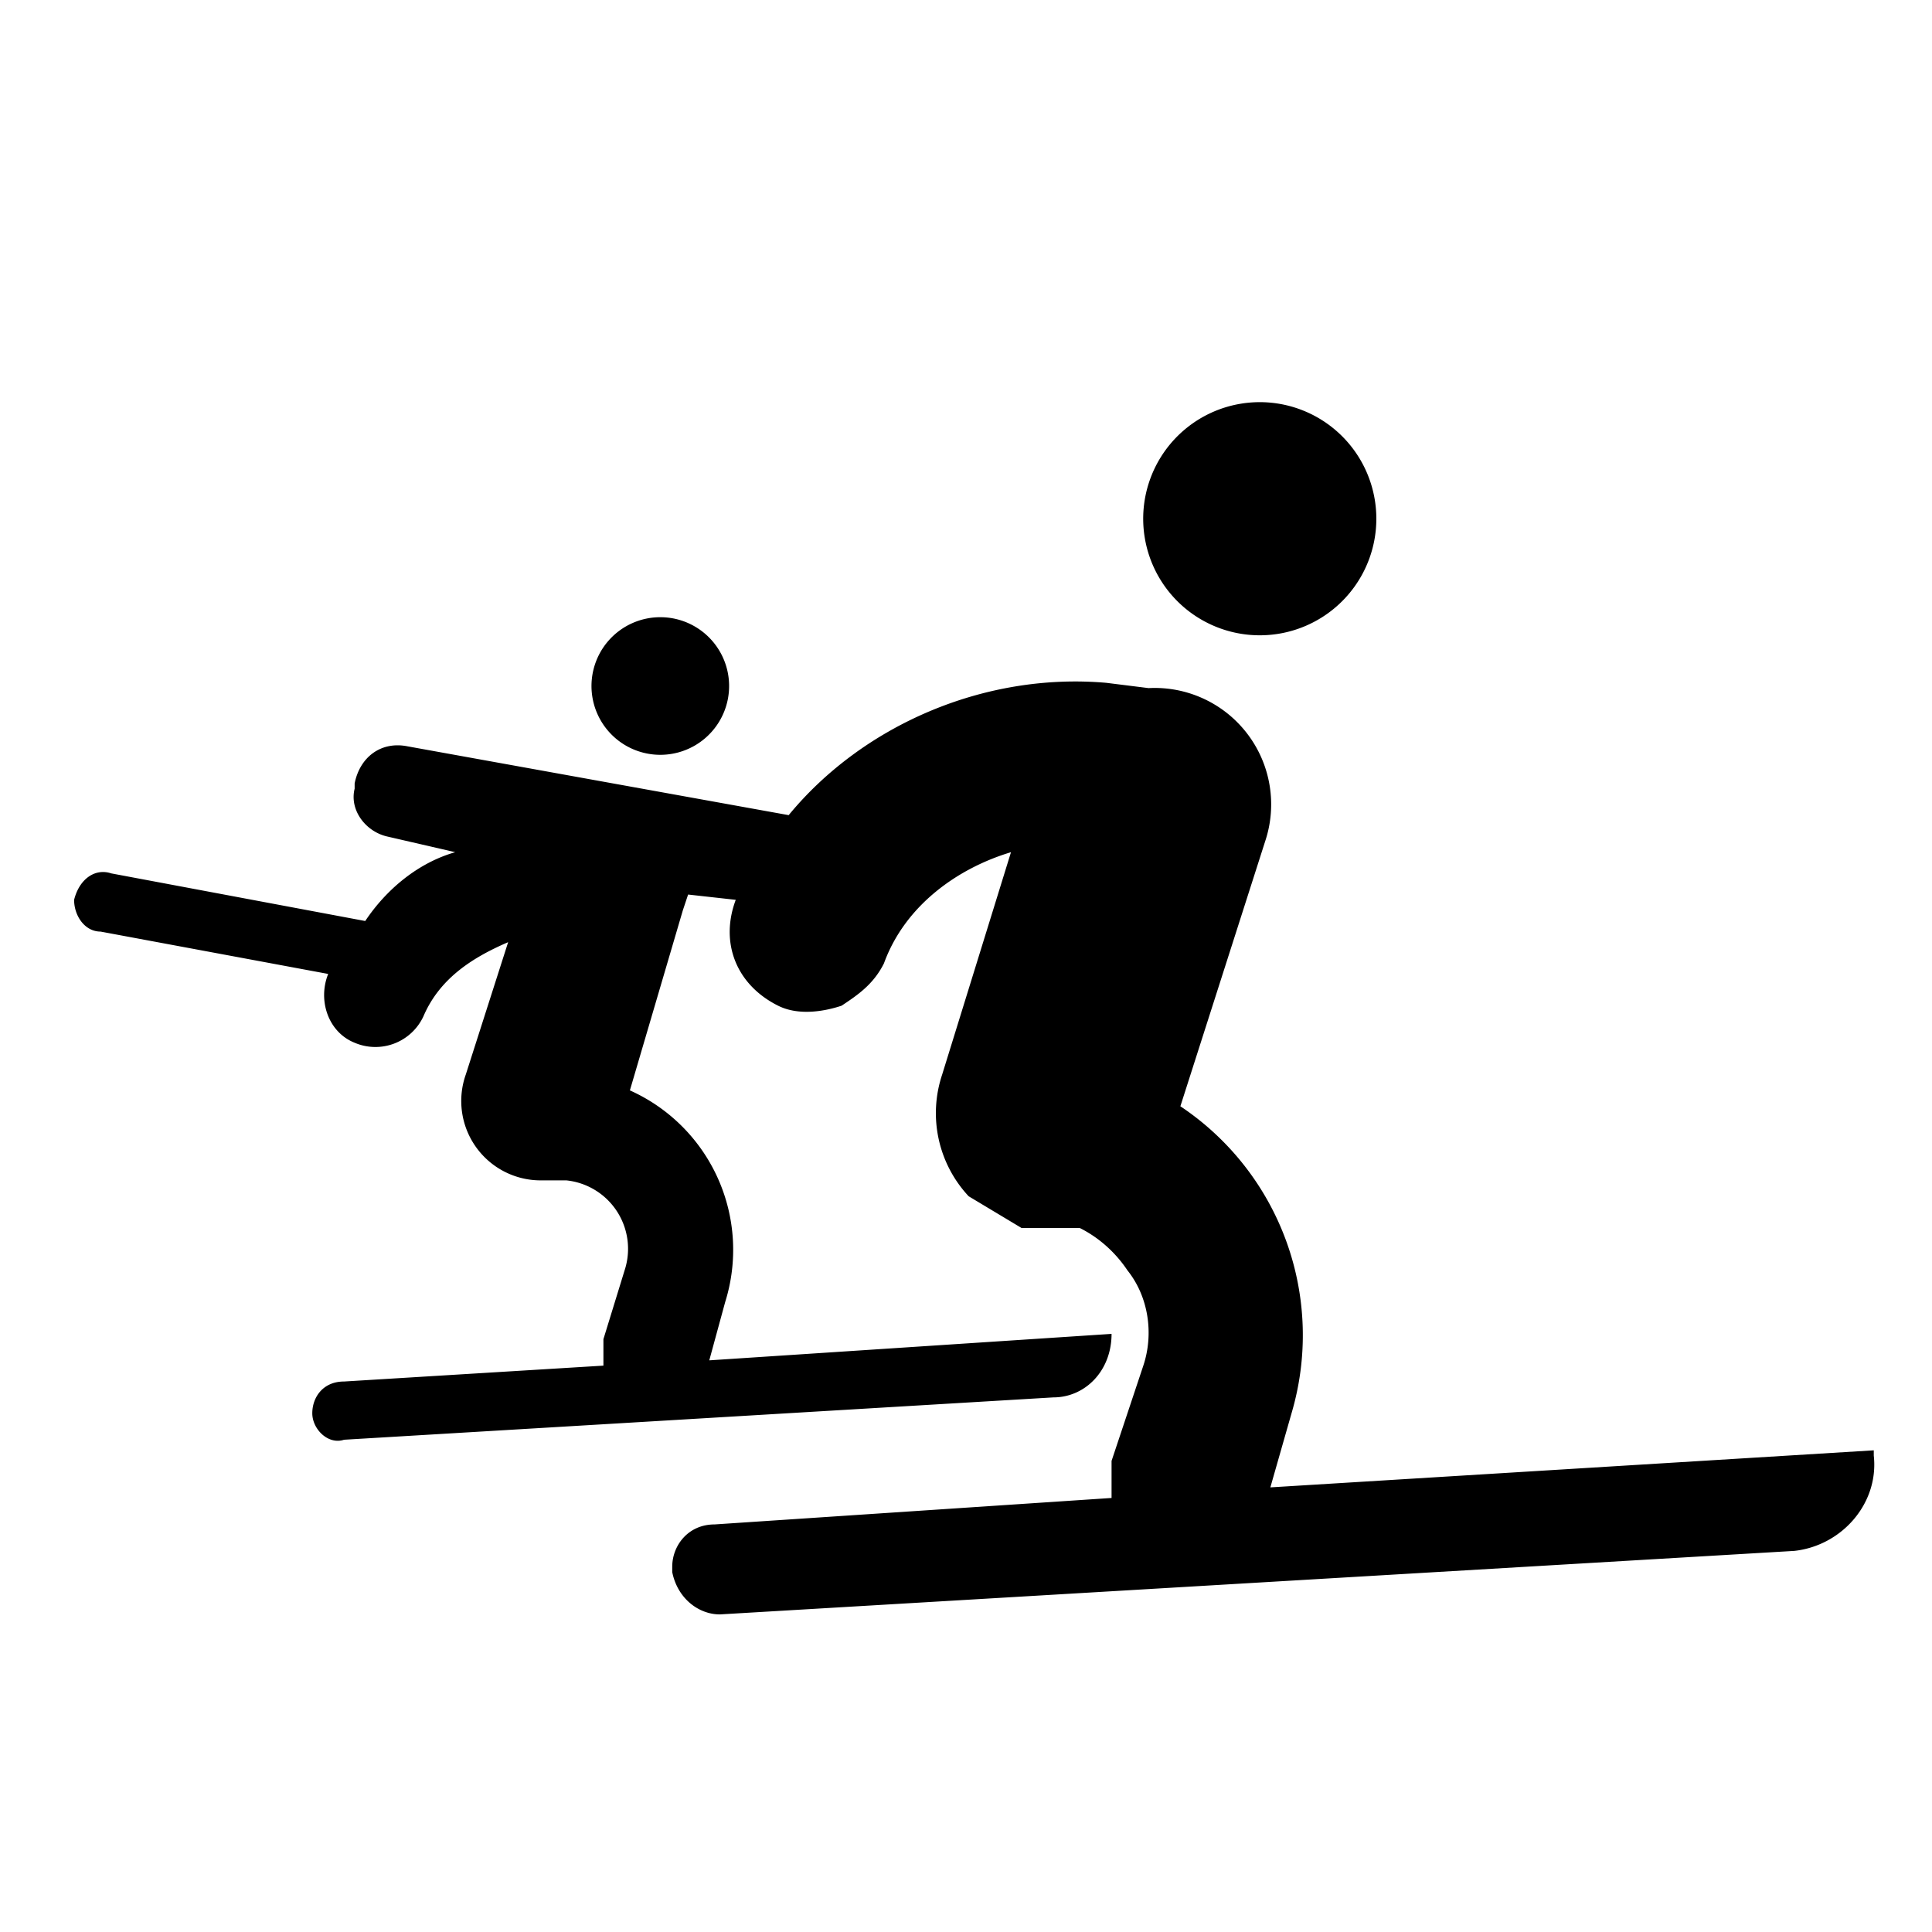 <svg xmlns="http://www.w3.org/2000/svg" viewBox="-968 768 365 365" fill="currentColor">
  <path d="M-747 880a22 22 0 1134-28 22 22 0 01-34 28zm19 169l4-14a52 52 0 00-21-58l16-50a22 22 0 00-22-29l-8-1c-23-2-46 8-60 25l-72-13c-5-1-9 2-10 7v1c-1 4 2 8 6 9l13 3c-7 2-13 7-17 13l-48-9c-3-1-6 1-7 5 0 3 2 6 5 6l43 8c-2 5 0 11 5 13a10 10 0 0013-5c3-7 9-11 16-14l-8 25a15 15 0 0014 20h5a13 13 0 0111 17l-4 13v5l-49 3c-4 0-6 3-6 6s3 6 6 5l134-8c6 0 11-5 11-12l-76 5 3-11a33 33 0 00-18-40l10-34 1-3 9 1c-3 8 0 16 8 20 4 2 9 1 12 0 3-2 6-4 8-8 4-11 14-18 24-21l-13 42a23 23 0 005 23l10 6h11c4 2 7 5 9 8 4 5 5 12 3 18l-6 18v7l-75 5c-5 0-8 4-8 8v1c1 5 5 8 9 8l203-12c9-1 16-9 15-18v-1l-114 7zm-109-140a13 13 0 10-16-20 13 13 0 0016 20z"/>
</svg>